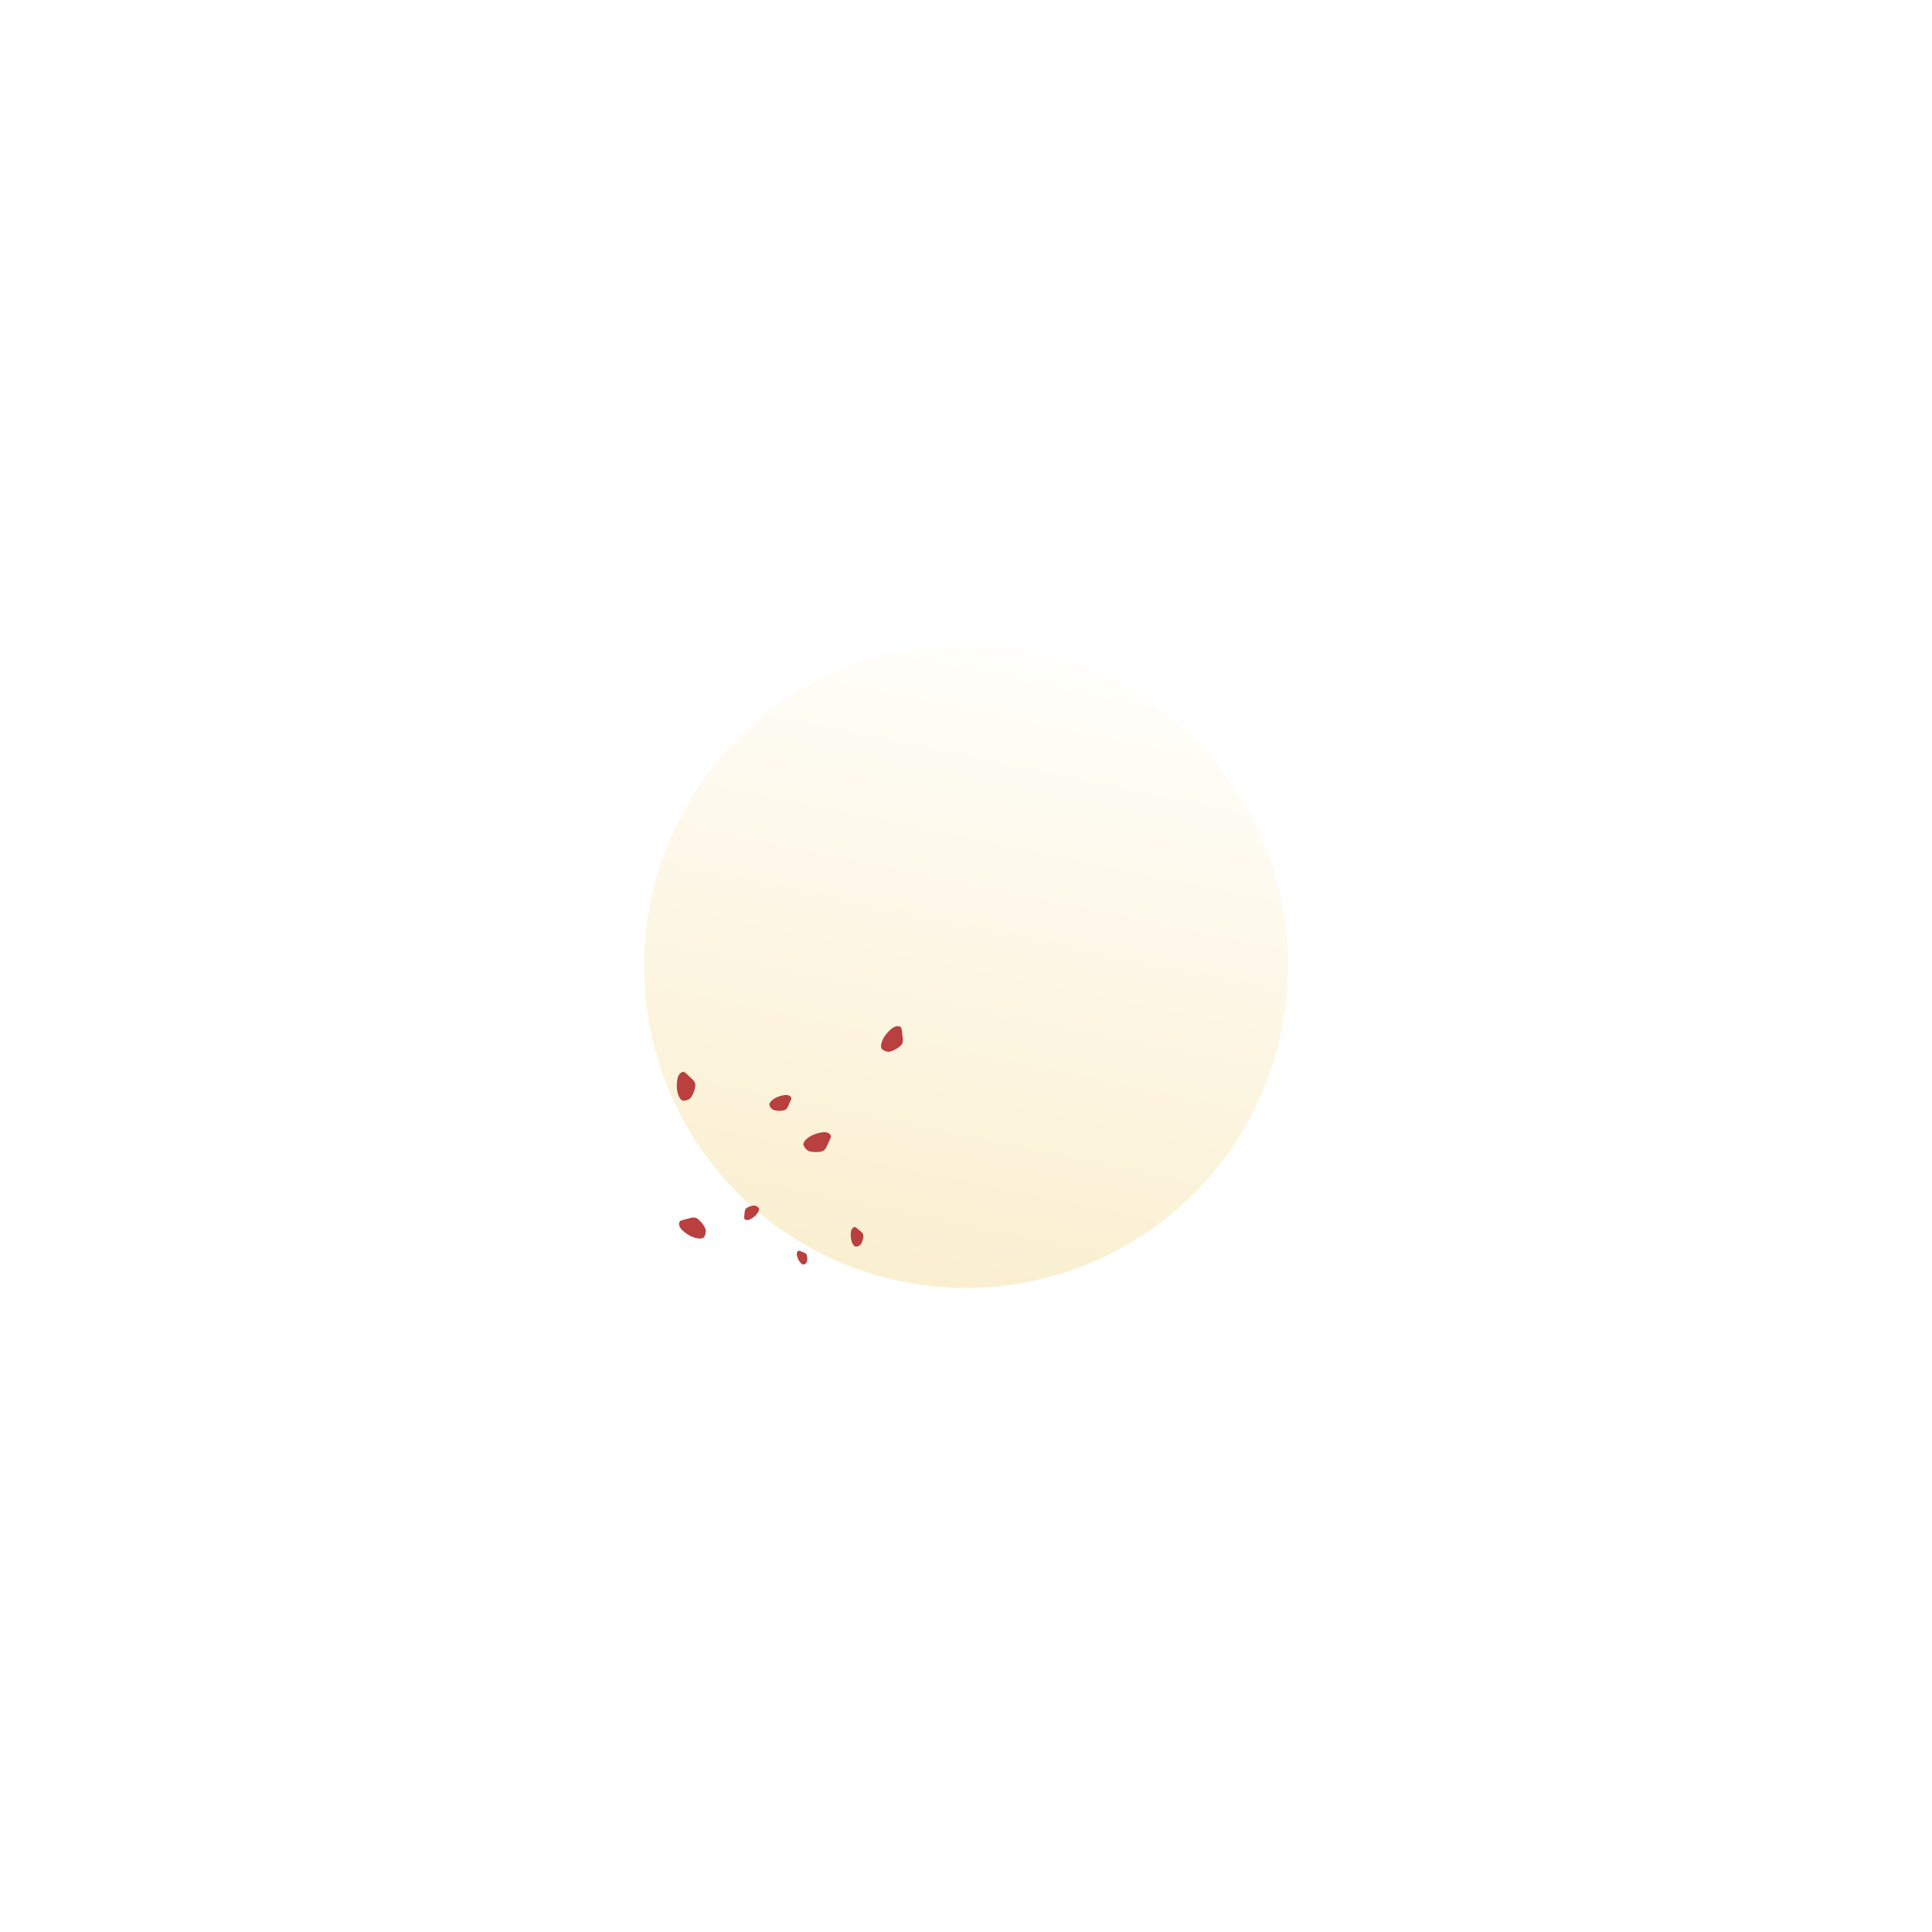 <svg xmlns="http://www.w3.org/2000/svg" xmlns:xlink="http://www.w3.org/1999/xlink" width="90" height="90" viewBox="0 0 90 90">
  <defs>
    <linearGradient id="linear-gradient" x1="0.698" y1="0.044" x2="0.5" y2="1" gradientUnits="objectBoundingBox">
      <stop offset="0" stop-color="#fffefa"/>
      <stop offset="1" stop-color="#faefd0"/>
    </linearGradient>
    <filter id="Ellipse_32" x="0" y="0" width="90" height="90" filterUnits="userSpaceOnUse">
      <feOffset input="SourceAlpha"/>
      <feGaussianBlur stdDeviation="10" result="blur"/>
      <feFlood flood-color="#fdf7e6" flood-opacity="0.6"/>
      <feComposite operator="in" in2="blur"/>
      <feComposite in="SourceGraphic"/>
    </filter>
  </defs>
  <g id="Groupe_80" data-name="Groupe 80" transform="translate(29.744 30)">
    <path id="Tracé_260" data-name="Tracé 260" d="M.333-13.135a1.353,1.353,0,0,1,.2.169c.216.209.33.27.33.468a1.251,1.251,0,0,1-.212.573.506.506,0,0,1-.36.138C.128-11.819,0-12.155,0-12.449S.037-13.118.333-13.135Z" transform="translate(3.406 35.024)" fill="#b9403e"/>
    <g transform="matrix(1, 0, 0, 1, -29.74, -30)" filter="url(#Ellipse_32)">
      <circle id="Ellipse_32-2" data-name="Ellipse 32" cx="15" cy="15" r="15" transform="translate(30 30)" fill="url(#linear-gradient)"/>
    </g>
    <path id="Tracé_262" data-name="Tracé 262" d="M.333,0a1.353,1.353,0,0,1,.2.169c.216.209.33.27.33.468a1.251,1.251,0,0,1-.212.573.506.506,0,0,1-.36.138C.128,1.316,0,.98,0,.686S.037.017.333,0Z" transform="translate(8.862 22.612) rotate(71)" fill="#b9403e"/>
    <path id="Tracé_263" data-name="Tracé 263" d="M.172,0a.7.7,0,0,1,.1.087c.111.108.17.139.17.241A.644.644,0,0,1,.334.622.26.26,0,0,1,.148.693C.066.677,0,.5,0,.353S.019.009.172,0Z" transform="matrix(0.921, -0.391, 0.391, 0.921, 7.299, 28.327)" fill="#b9403e"/>
    <path id="Tracé_264" data-name="Tracé 264" d="M.333,0a1.353,1.353,0,0,1,.2.169c.216.209.33.27.33.468a1.251,1.251,0,0,1-.212.573.506.506,0,0,1-.36.138C.128,1.316,0,.98,0,.686S.037.017.333,0Z" transform="matrix(0.53, -0.848, 0.848, 0.53, 1.752, 27.166)" fill="#b9403e"/>
    <path id="Tracé_265" data-name="Tracé 265" d="M.333,0a1.353,1.353,0,0,1,.2.169c.216.209.33.27.33.468a1.251,1.251,0,0,1-.212.573.506.506,0,0,1-.36.138C.128,1.316,0,.98,0,.686S.037.017.333,0Z" transform="matrix(0.766, 0.643, -0.643, 0.766, 11.982, 17.648)" fill="#b9403e"/>
    <path id="Tracé_266" data-name="Tracé 266" d="M.227,0A.922.922,0,0,1,.362.115C.509.257.587.3.587.434a.853.853,0,0,1-.145.39A.345.345,0,0,1,.2.919C.087.9,0,.668,0,.468S.025.012.227,0Z" transform="matrix(0.998, -0.07, 0.07, 0.998, 9.859, 27.172)" fill="#b9403e"/>
    <path id="Tracé_267" data-name="Tracé 267" d="M.208,0A.843.843,0,0,1,.331.1C.465.235.536.273.536.4A.779.779,0,0,1,.4.753.315.315,0,0,1,.18.839C.08.82,0,.61,0,.427S.023.011.208,0Z" transform="matrix(-0.616, -0.788, 0.788, -0.616, 5.055, 26.938)" fill="#b9403e"/>
    <path id="Tracé_268" data-name="Tracé 268" d="M.333-13.135a1.353,1.353,0,0,1,.2.169c.216.209.33.27.33.468a1.251,1.251,0,0,1-.212.573.506.506,0,0,1-.36.138C.128-11.819,0-12.155,0-12.449S.037-13.118.333-13.135Z" transform="translate(1.785 33.064)" fill="#b9403e"/>
    <path id="Tracé_269" data-name="Tracé 269" d="M.266,0A1.081,1.081,0,0,1,.425.135C.6.3.688.35.688.509a1,1,0,0,1-.17.457.4.4,0,0,1-.288.111C.1,1.052,0,.783,0,.548S.03.014.266,0Z" transform="translate(7.04 20.905) rotate(71)" fill="#b9403e"/>
  </g>
</svg>
